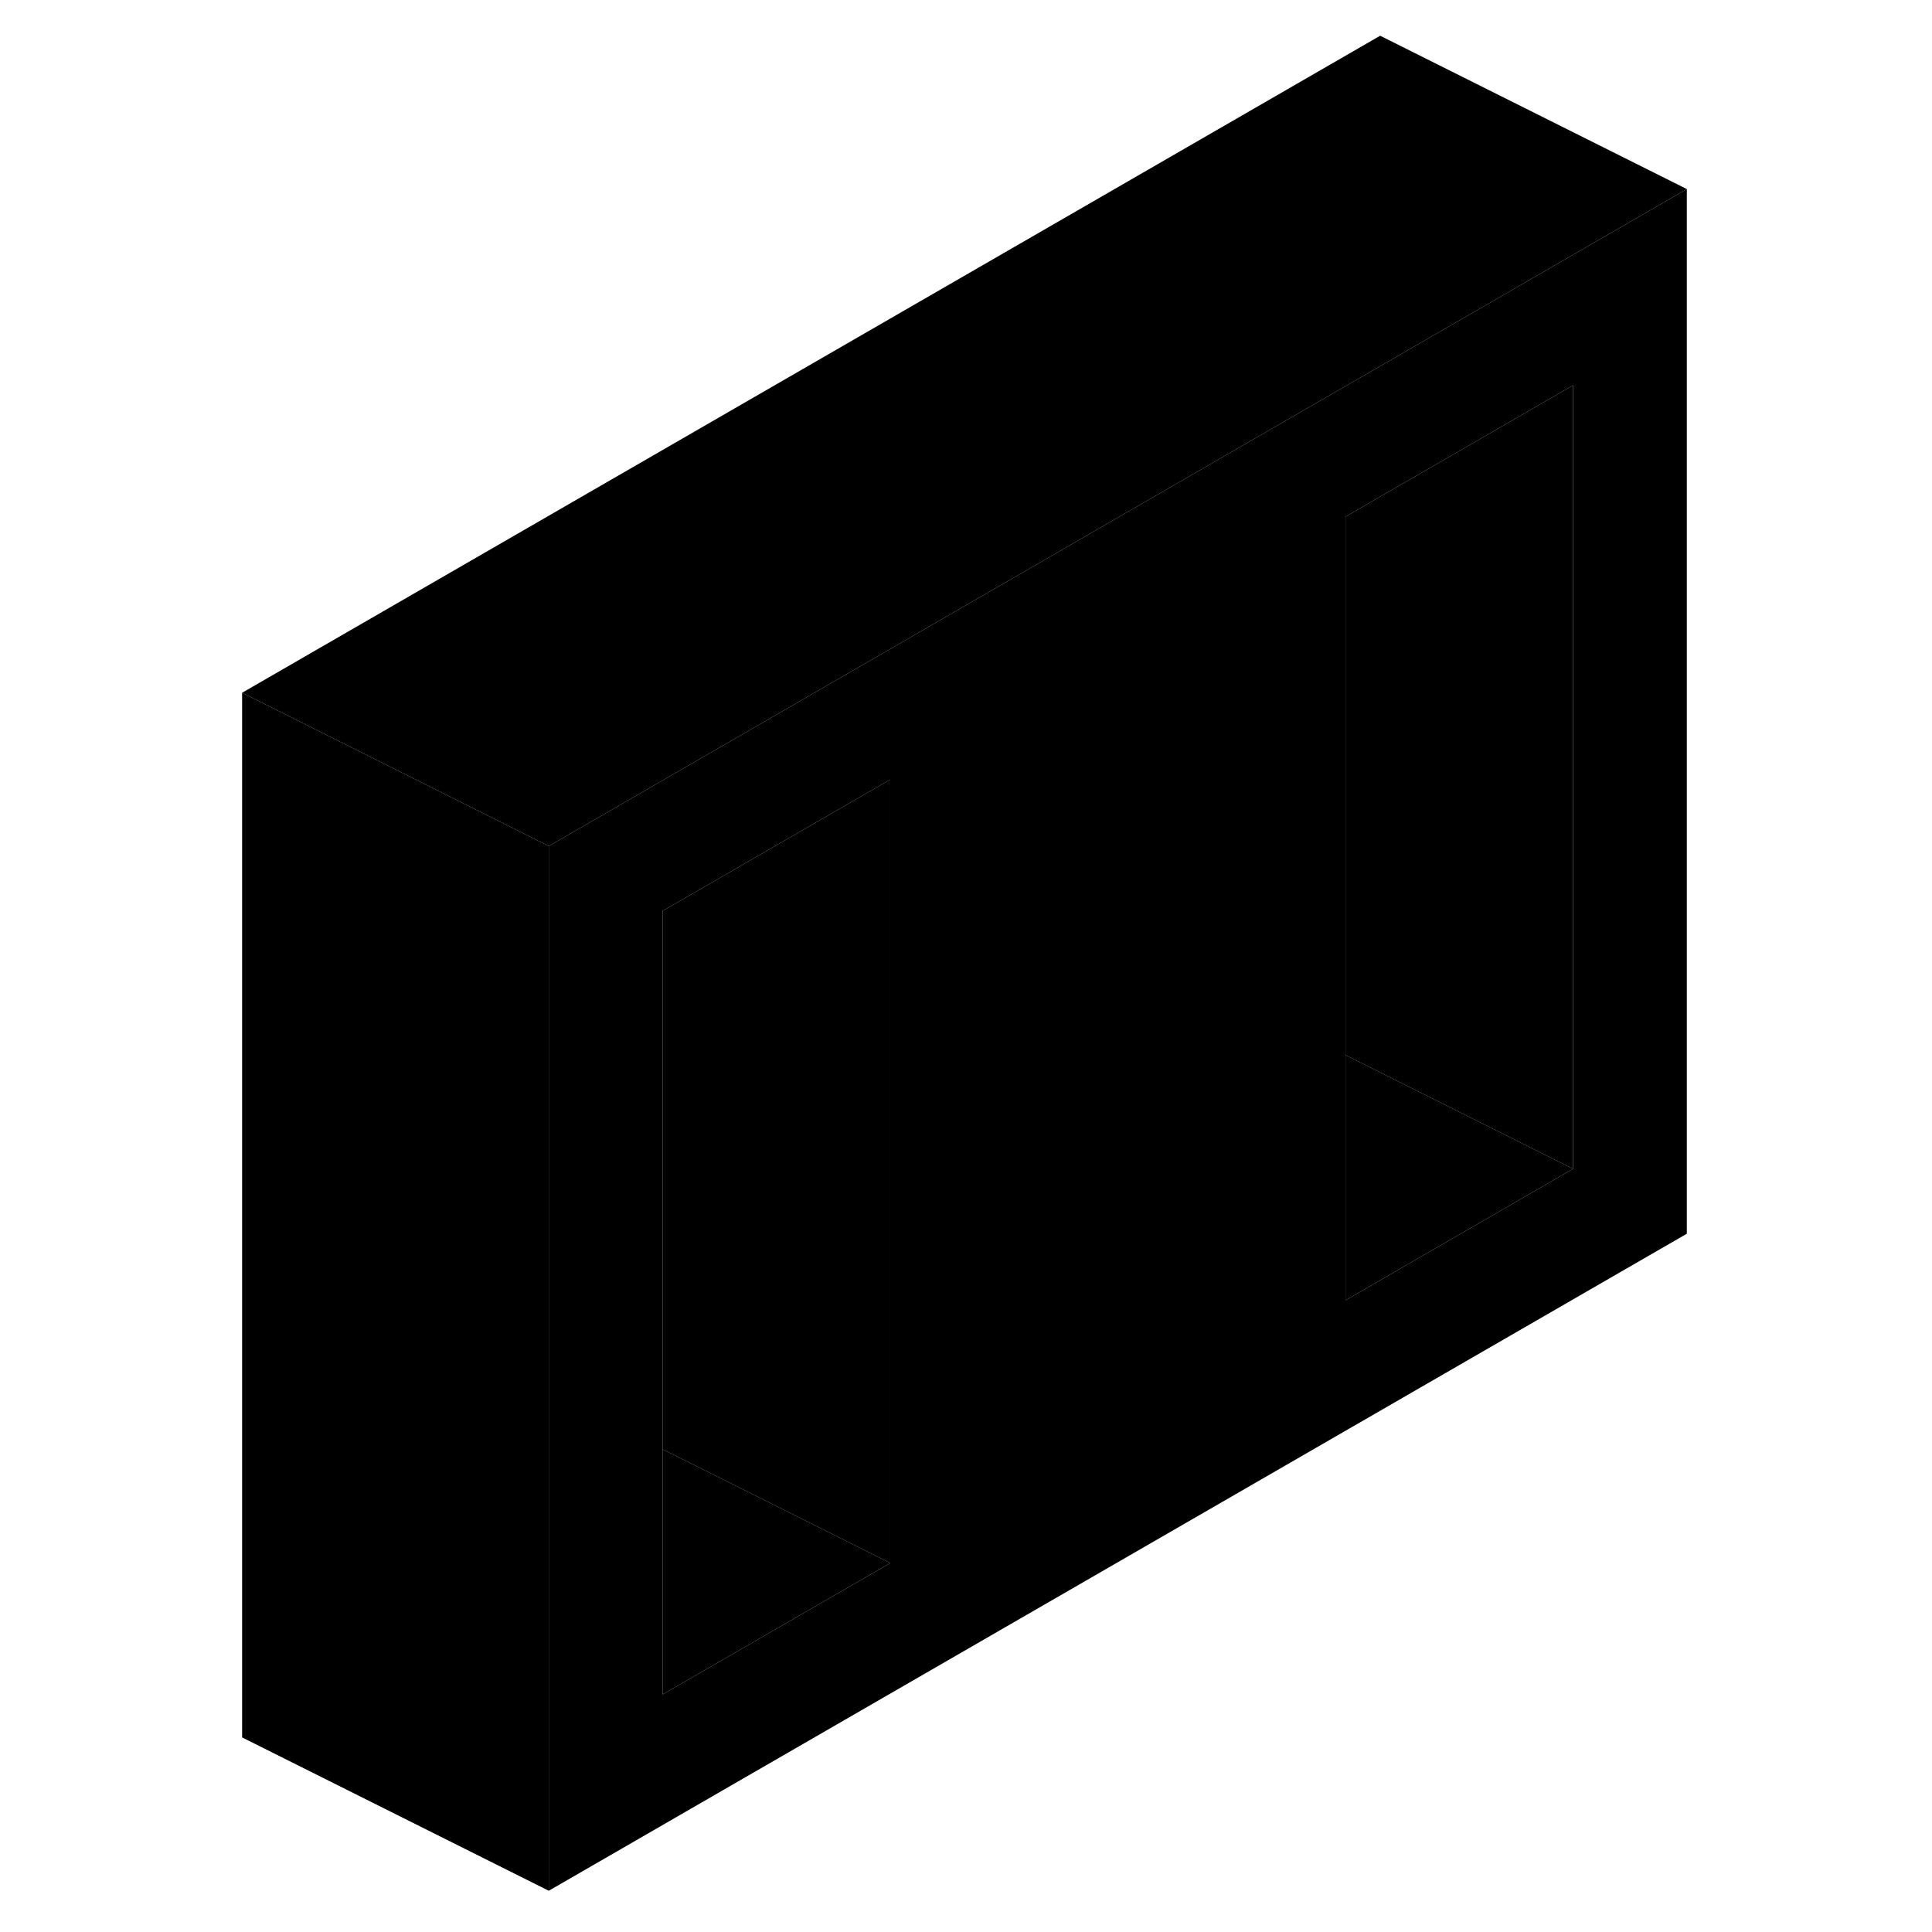 <svg width="24" height="24" viewBox="0 0 99 126" xmlns="http://www.w3.org/2000/svg" stroke-width="1px" stroke-linecap="round" stroke-linejoin="round">
    <path d="M76.51 23.88L69.09 28.16L54.25 36.73L24.56 53.87L22.29 55.18V123.31L96.51 80.46V12.33L76.51 23.88ZM44.56 101.94L29.71 110.51V59.41L44.56 50.84V101.94ZM89.09 76.23L74.25 84.8V33.7L76.51 32.39L89.09 25.13V76.23Z" class="pr-icon-iso-solid-stroke" stroke-linejoin="round"/>
    <path d="M89.09 25.13V76.23L76.51 69.94L74.25 68.81V33.7L76.51 32.39L89.09 25.13Z" class="pr-icon-iso-solid-stroke" stroke-linejoin="round"/>
    <path d="M89.09 76.23L74.25 84.8V68.81L76.51 69.94L89.09 76.23Z" class="pr-icon-iso-solid-stroke" stroke-linejoin="round"/>
    <path d="M44.56 50.84V101.94L32.46 95.89L29.71 94.52V59.41L44.56 50.84Z" class="pr-icon-iso-solid-stroke" stroke-linejoin="round"/>
    <path d="M44.56 101.94L29.71 110.51V94.52L32.46 95.89L44.56 101.94Z" class="pr-icon-iso-solid-stroke" stroke-linejoin="round"/>
    <path d="M96.51 12.33L76.51 23.88L69.09 28.16L54.25 36.73L24.56 53.87L22.29 55.18L2.29 45.18L76.51 2.33L96.51 12.33Z" class="pr-icon-iso-solid-stroke" stroke-linejoin="round"/>
    <path d="M22.29 55.18V123.31L2.29 113.31V45.18L22.29 55.18Z" class="pr-icon-iso-solid-stroke" stroke-linejoin="round"/>
</svg>